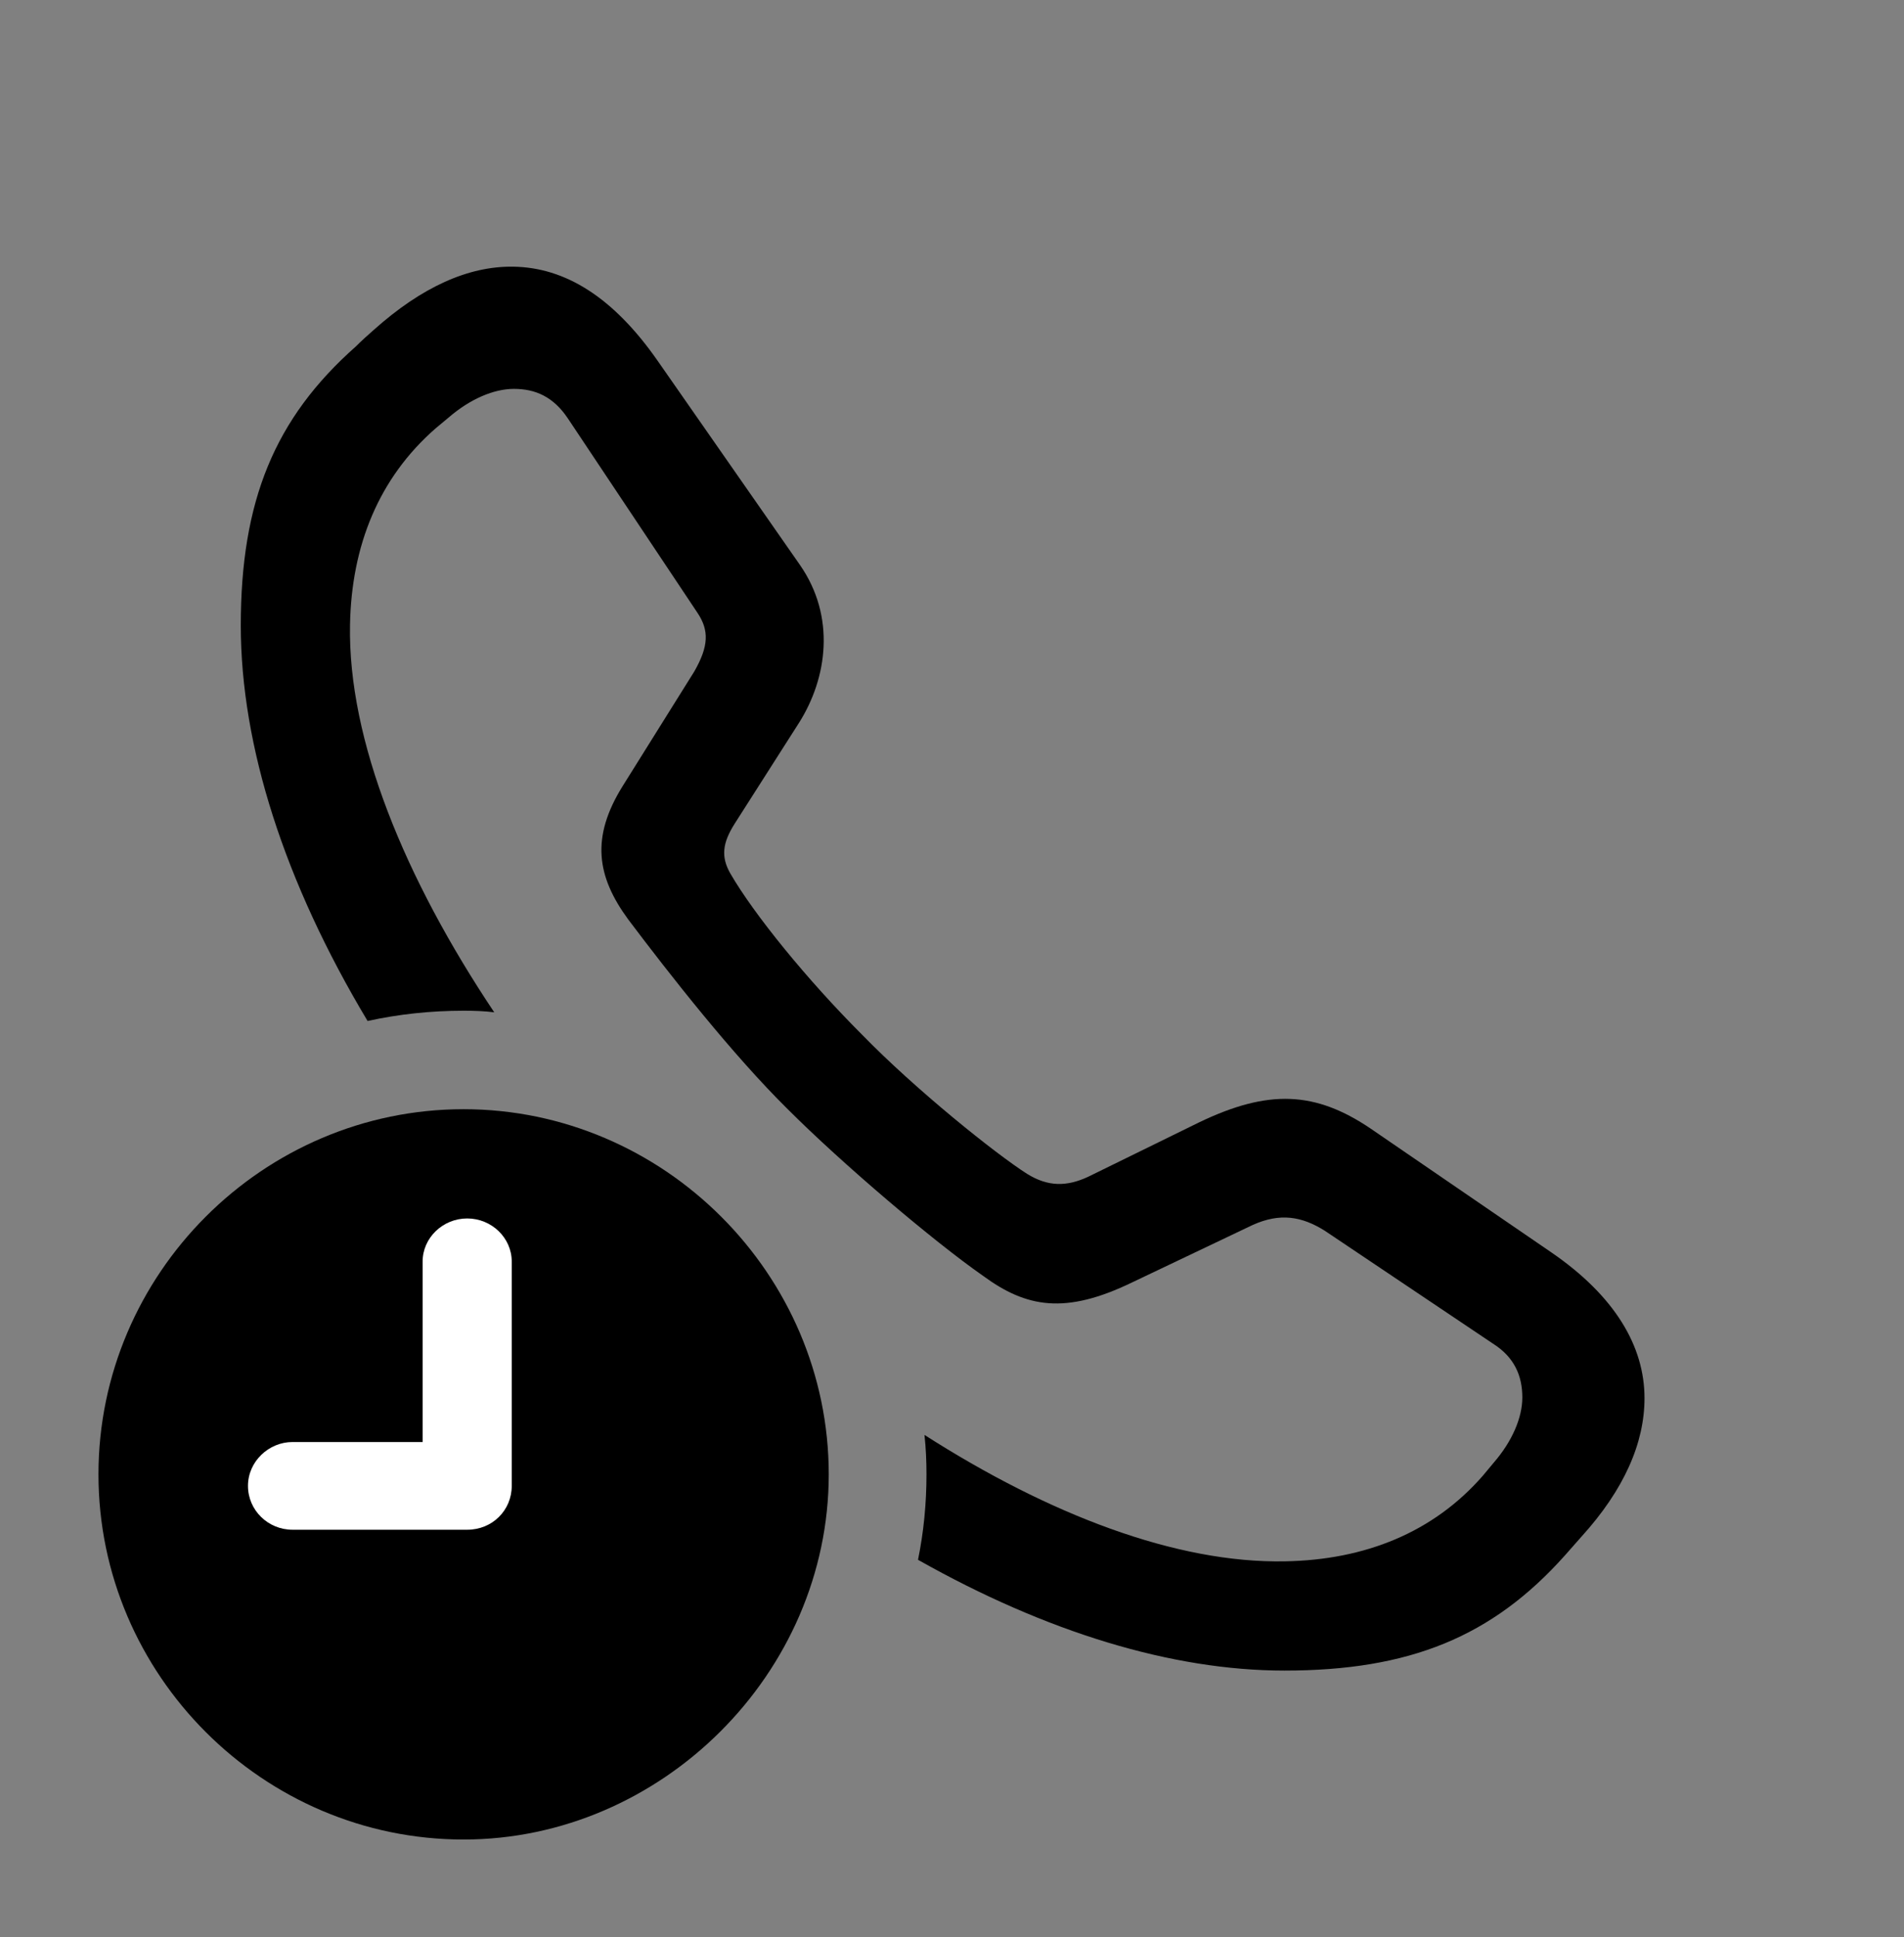 <svg version="1.1" xmlns="http://www.w3.org/2000/svg" xmlns:xlink="http://www.w3.org/1999/xlink" viewBox="0 0 36.217 36.846">
 <rect x="0" y="0" width="36.217" height="36.846" fill="#808080" stroke="none"/>
 <g>
  
  <path d="M12.51 6.863L15.217 10.746C15.9 11.73 15.736 12.893 15.203 13.74L13.973 15.668C13.74 16.037 13.713 16.297 13.891 16.611C14.342 17.391 15.354 18.635 16.393 19.674C17.418 20.727 18.936 21.943 19.537 22.326C19.934 22.572 20.289 22.572 20.699 22.381L22.818 21.342C24.131 20.713 25.02 20.754 26.072 21.465L29.504 23.816C30.721 24.65 31.281 25.607 31.281 26.592C31.281 27.439 30.898 28.328 30.078 29.23C29.969 29.354 29.873 29.463 29.764 29.586C28.383 31.131 26.811 31.773 24.432 31.773C22.296 31.773 19.904 31.044 17.462 29.666C17.57 29.139 17.623 28.596 17.623 28.041C17.623 27.788 17.612 27.538 17.585 27.291C19.95 28.803 22.37 29.736 24.445 29.695C25.963 29.668 27.262 29.148 28.205 28.068C28.273 27.986 28.342 27.904 28.41 27.822C28.766 27.412 28.957 26.961 28.957 26.578C28.957 26.168 28.807 25.812 28.396 25.553L25.197 23.406C24.76 23.133 24.35 23.064 23.83 23.297L21.533 24.391C20.262 25.006 19.523 24.869 18.703 24.268C17.76 23.611 16.023 22.135 14.984 21.096C13.932 20.057 12.742 18.539 11.949 17.486C11.348 16.666 11.238 15.928 11.84 14.957L13.207 12.77C13.48 12.291 13.494 11.99 13.262 11.648L10.801 7.957C10.527 7.547 10.185 7.396 9.775 7.396C9.393 7.396 8.941 7.588 8.531 7.943C8.449 8.012 8.367 8.08 8.285 8.148C7.205 9.092 6.686 10.377 6.658 11.881C6.615 14.077 7.703 16.714 9.401 19.253C9.21 19.229 9.015 19.223 8.818 19.223C8.193 19.223 7.581 19.289 6.992 19.418C5.412 16.782 4.58 14.188 4.58 11.895C4.58 9.529 5.223 7.957 6.768 6.59C6.877 6.48 7 6.371 7.109 6.275C8.025 5.455 8.914 5.059 9.762 5.072C10.746 5.086 11.662 5.646 12.51 6.863Z" style="fill:hsl(0 0 0/0.85)"></path>
  <path d="M8.818 34.986C12.578 34.986 15.764 31.828 15.764 28.041C15.764 24.227 12.619 21.096 8.818 21.096C5.004 21.096 1.873 24.227 1.873 28.041C1.873 31.855 5.004 34.986 8.818 34.986Z" style="fill:hsl(0 0 0/0.85)"></path>
  <path d="M5.564 29.094C5.1 29.094 4.717 28.725 4.717 28.26C4.717 27.795 5.113 27.426 5.564 27.426L8.039 27.426L8.039 23.994C8.039 23.543 8.422 23.174 8.887 23.174C9.352 23.174 9.734 23.543 9.734 23.994L9.734 28.26C9.734 28.725 9.365 29.094 8.887 29.094Z" style="fill:white"></path>
 </g>
</svg>